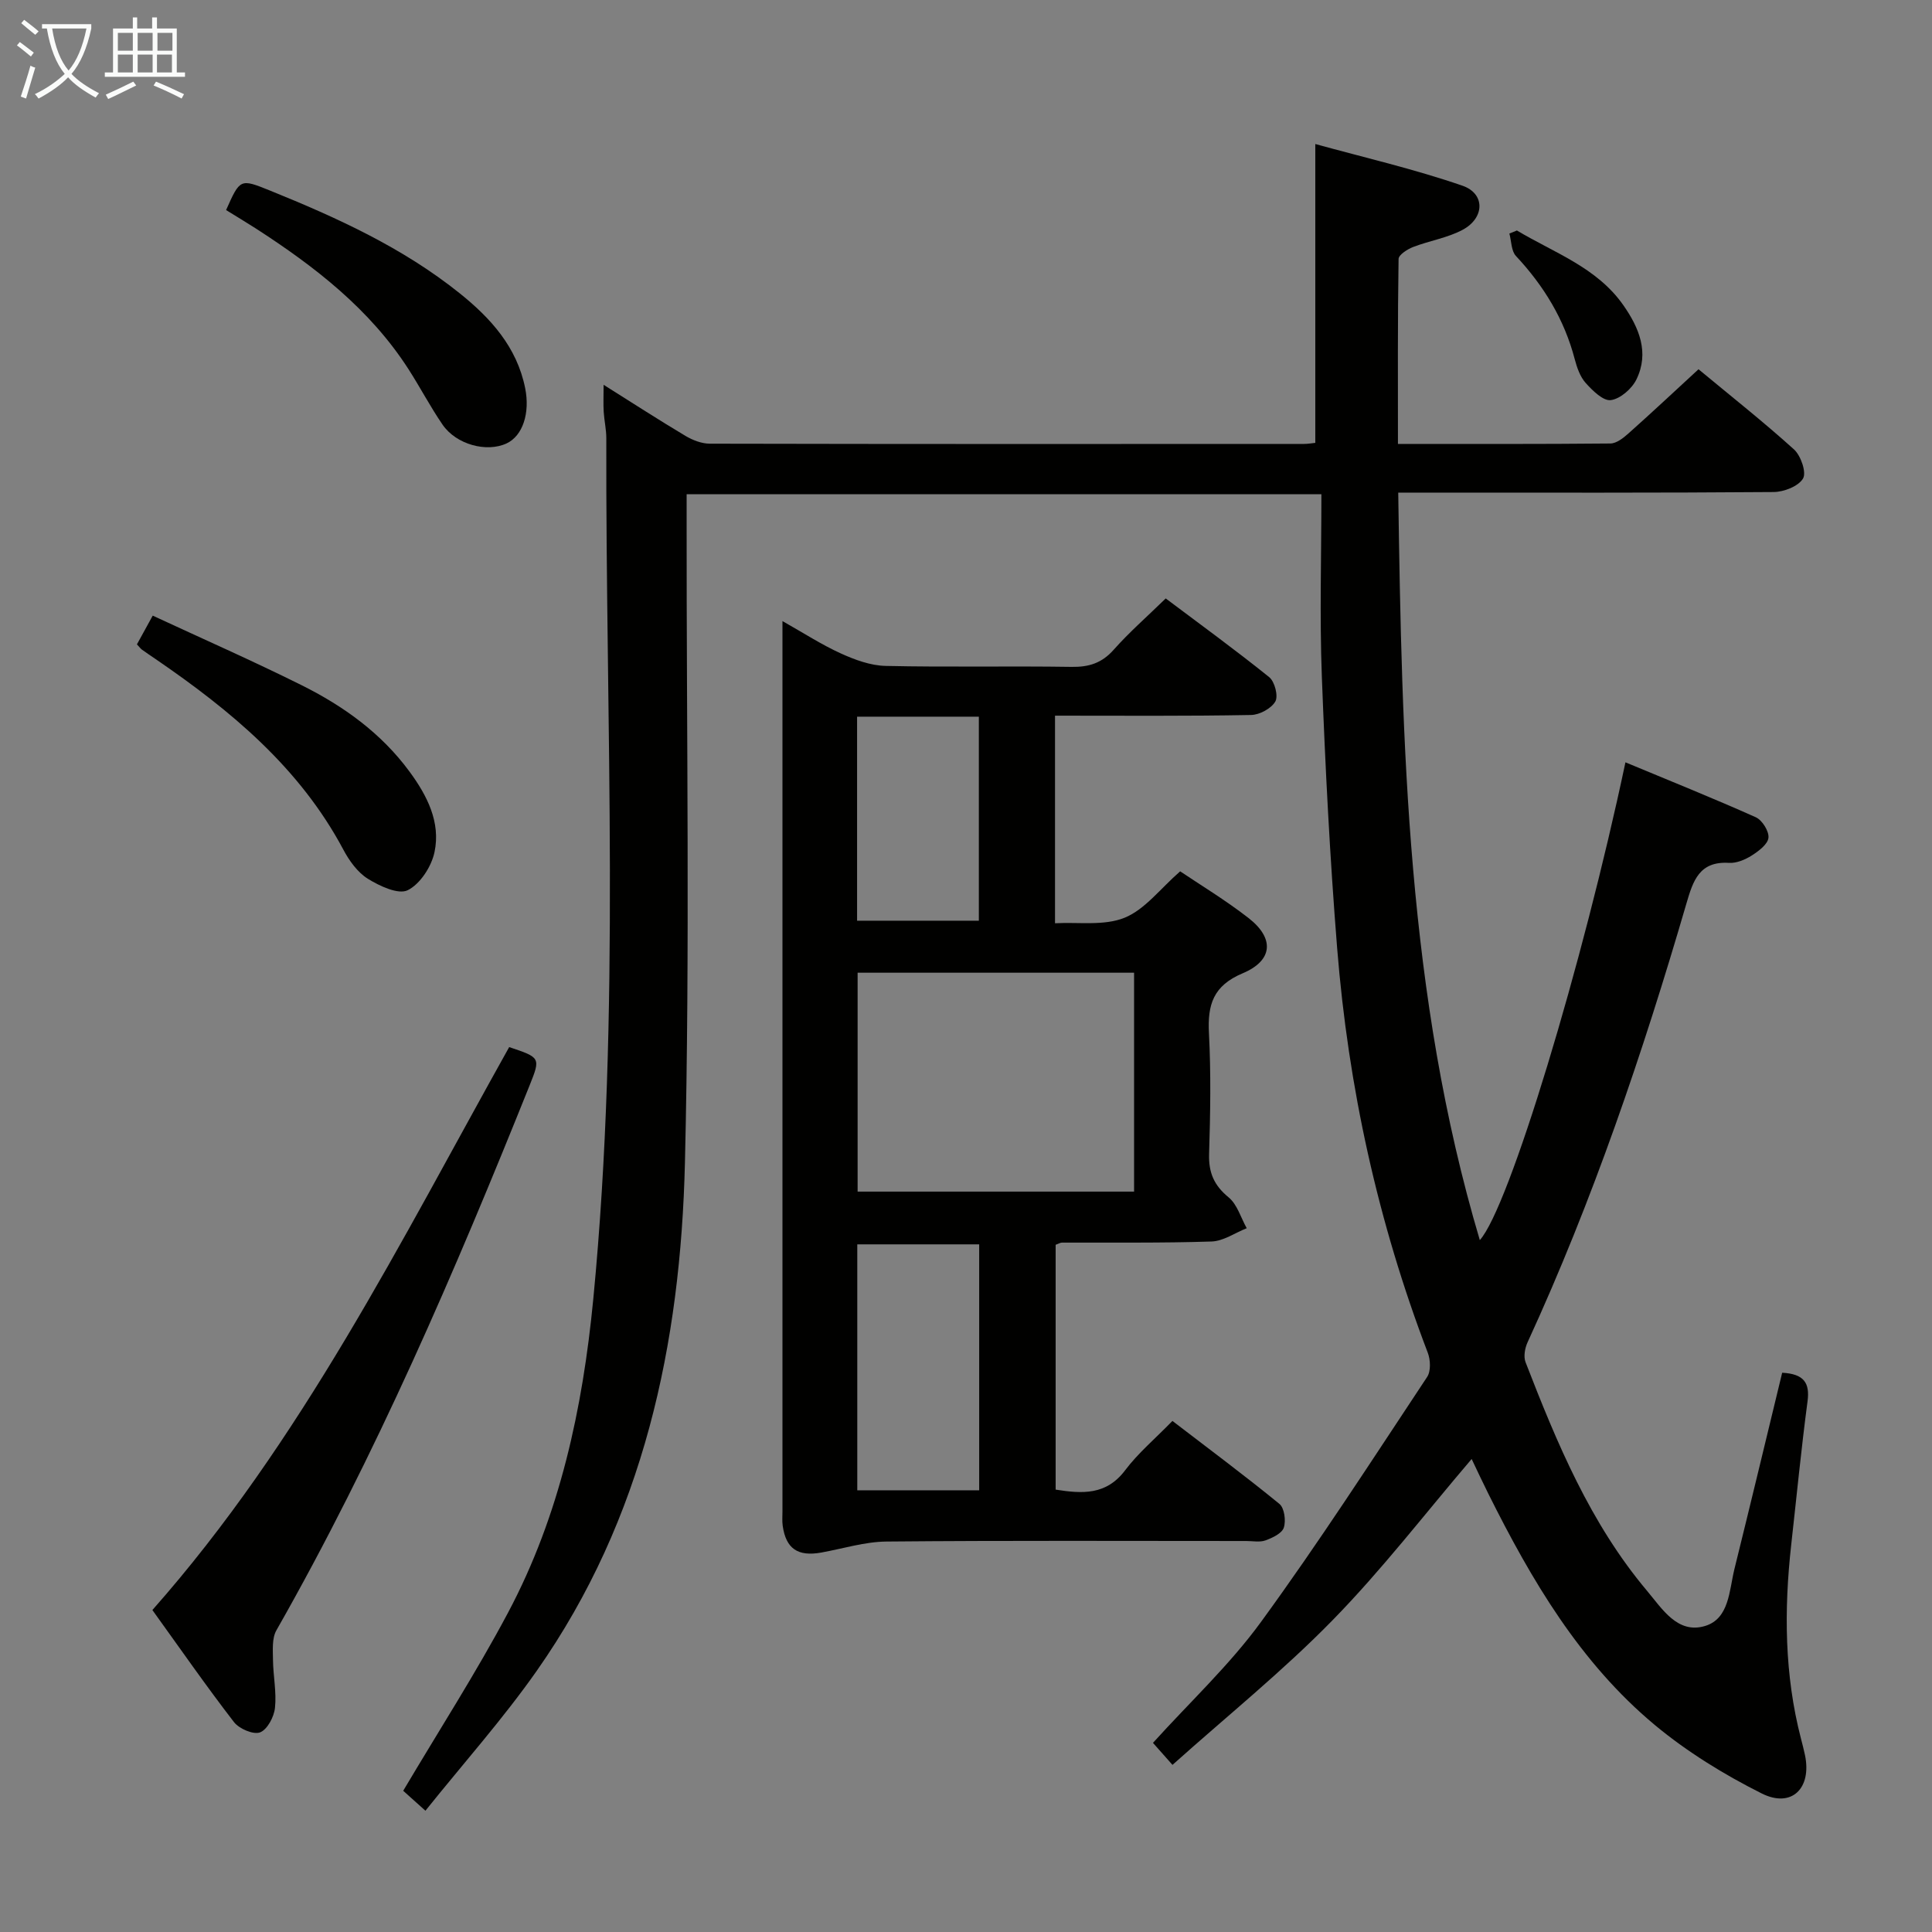 <svg enable-background="new 0 0 400 400" viewBox="0 0 400 400" xmlns="http://www.w3.org/2000/svg"><rect x="0" y="0" width="400" height="400" fill="#808080" stroke="none"/><g fill="#010100"><path d="m368.98 284.21c4.51.24 5.76 2.1 5.25 5.93-1.31 9.88-2.27 19.8-3.38 29.71-1.5 13.48-1.41 26.88 2.02 40.11.29 1.13.59 2.26.83 3.4 1.44 6.87-2.75 11.07-8.97 7.95-7.79-3.91-15.42-8.6-22.11-14.16-15.52-12.92-25.57-30.05-34.47-47.88-1.19-2.38-2.31-4.79-3.46-7.2-9.6 11.24-18.57 22.93-28.8 33.38-10.3 10.54-21.86 19.85-33.14 29.95-1.84-2.08-3.02-3.41-4.04-4.56 7.62-8.43 15.84-16.09 22.34-25 12.04-16.51 23.12-33.71 34.42-50.75.8-1.2.7-3.54.14-5.01-10.33-27.03-16.47-55.02-18.77-83.8-1.5-18.73-2.46-37.5-3.17-56.28-.47-12.43-.09-24.9-.09-37.67-44.27 0-87.5 0-131.42 0v5.85c-.04 44.16.7 88.35-.35 132.49-.89 37.52-8.54 73.69-30.65 105.21-7.03 10.02-15.23 19.21-23.08 29.01-2.34-2.1-3.79-3.41-4.6-4.13 7.45-12.57 15.08-24.42 21.68-36.83 10.77-20.24 15.48-42.34 17.67-64.95 5.74-59.34 2.54-118.83 2.7-178.27 0-1.81-.43-3.63-.54-5.45-.1-1.6-.02-3.22-.02-5.59 6.05 3.8 11.45 7.3 16.97 10.59 1.49.88 3.35 1.6 5.04 1.6 41 .09 82 .07 123 .05.8 0 1.59-.14 2.34-.22 0-20.37 0-40.45 0-61.87 10.08 2.78 20.46 5.17 30.47 8.63 4.74 1.64 4.61 6.67.05 9.12-3.15 1.69-6.88 2.26-10.27 3.57-1.19.46-3 1.62-3.01 2.48-.2 12.62-.13 25.24-.13 38.29 15.05 0 29.52.05 43.98-.09 1.26-.01 2.68-1.13 3.73-2.07 4.72-4.2 9.33-8.52 14.52-13.3 6.66 5.53 13.41 10.85 19.77 16.6 1.42 1.29 2.61 4.76 1.87 6.02-.95 1.61-3.97 2.79-6.11 2.8-23.83.19-47.66.12-71.5.12-1.82 0-3.65 0-6.2 0 .77 52.22 1.82 104.08 16.89 154.76 6-6.59 21.26-56.87 30.15-98.92 9.1 3.79 18.12 7.41 26.98 11.37 1.33.59 2.77 2.9 2.63 4.25s-2.04 2.77-3.47 3.68c-1.36.86-3.14 1.61-4.68 1.52-6.17-.39-7.46 3.7-8.84 8.43-9.03 30.96-19.38 61.46-32.88 90.82-.56 1.21-.87 2.97-.42 4.13 6.5 16.77 13.4 33.37 25.15 47.33 3.15 3.75 6.33 9 12.02 7.28 5.01-1.52 4.98-7.33 6.07-11.77 3.34-13.5 6.59-27.03 9.89-40.66z"/><path d="m218.43 148.17v42.98c4.86-.27 10.15.58 14.4-1.14 4.22-1.71 7.38-6.01 11.51-9.61 4.09 2.76 9.35 5.93 14.17 9.68 5.37 4.18 5.08 8.78-1.23 11.43-6.1 2.57-7.29 6.49-6.98 12.4.43 8.31.29 16.67.03 24.99-.12 3.86 1.01 6.51 4.03 8.99 1.8 1.47 2.54 4.22 3.76 6.4-2.43.96-4.83 2.67-7.28 2.75-10.32.34-20.66.19-30.99.23-.31 0-.61.2-1.29.45v50.69c5.54.87 10.48 1.18 14.39-4.01 2.68-3.56 6.18-6.5 9.79-10.21 7.57 5.81 15 11.33 22.15 17.18 1.03.84 1.38 3.48.91 4.91-.39 1.19-2.34 2.11-3.79 2.64-1.18.43-2.63.13-3.97.13-24.83 0-49.67-.12-74.5.11-4.51.04-9 1.47-13.5 2.28-4.86.87-7.31-.79-7.99-5.53-.14-.98-.05-2-.05-3 0-60 0-120 0-180 0-1.15 0-2.3 0-4.32 4.38 2.47 8.09 4.88 12.07 6.69 2.9 1.32 6.16 2.52 9.28 2.59 12.83.29 25.67 0 38.5.2 3.61.06 6.29-.79 8.74-3.56 3.19-3.6 6.85-6.79 10.76-10.61 7.01 5.27 14.36 10.61 21.43 16.3 1.14.92 1.91 3.92 1.26 5.04-.84 1.45-3.26 2.76-5.02 2.79-13.33.25-26.65.14-40.59.14zm16.37 53.22c-19.4 0-38.27 0-57.24 0v45.32h57.24c0-15.19 0-30.09 0-45.32zm-32.07 107.16c0-17.12 0-33.98 0-50.92-8.62 0-16.96 0-25.24 0v50.92zm-25.28-160.17v42.24h25.21c0-14.27 0-28.15 0-42.24-8.44 0-16.54 0-25.21 0z"/><path d="m105.42 216.79c6.46 2.16 6.53 2.19 4.24 7.9-15.47 38.55-31.85 76.68-52.44 112.86-.94 1.65-.72 4.08-.7 6.15.04 3.31.76 6.66.41 9.9-.2 1.87-1.59 4.5-3.09 5.07-1.38.52-4.32-.74-5.39-2.12-5.68-7.36-10.99-15-16.9-23.21 30.87-34.92 51.42-76.38 73.87-116.55z"/><path d="m28.35 133.41c.95-1.72 1.83-3.32 3.27-5.95 10.22 4.75 20.61 9.32 30.76 14.37 8.71 4.33 16.55 9.95 22.41 17.93 3.64 4.95 6.48 10.47 5.17 16.66-.63 3-2.97 6.61-5.55 7.89-1.94.96-5.81-.86-8.25-2.37-2.13-1.33-3.86-3.74-5.08-6.04-9.06-17.01-23.33-28.81-38.84-39.43-.96-.66-1.93-1.3-2.87-1.98-.26-.19-.45-.48-1.02-1.08z"/><path d="m46.81 43.49c2.9-6.51 2.91-6.53 9.08-4.04 13.88 5.62 27.48 11.81 39.27 21.26 6.45 5.17 11.86 11.15 13.57 19.65 1.04 5.17-.51 9.88-3.84 11.44-4.13 1.93-10.43.25-13.27-3.89-2.53-3.69-4.61-7.68-7.03-11.45-8.01-12.46-19.41-21.27-31.63-29.16-1.95-1.25-3.94-2.44-6.15-3.81z"/><path d="m314.06 47.72c7.72 4.63 16.57 7.64 22.05 15.49 3.25 4.65 5.4 9.79 2.7 15.34-.94 1.93-3.33 4.02-5.3 4.29-1.58.22-3.79-1.97-5.21-3.55-1.16-1.29-1.81-3.19-2.27-4.93-2.15-8.22-6.39-15.18-12.17-21.36-.98-1.05-.93-3.07-1.36-4.65.53-.2 1.04-.41 1.56-.63z"/></g><path d="m6.4 11.7c-1-.8-1.9-1.6-2.9-2.3l.6-.7c.9.7 1.9 1.4 2.9 2.2zm-2.1 8.3c.7-2.1 1.4-4.2 2-6.4.2.1.6.3 1 .4-.7 2.3-1.3 4.4-1.9 6.4zm3-12.8c-1.1-.9-2.1-1.7-2.9-2.4l.6-.7c1 .8 2 1.5 3 2.4zm1.4-1.3v-.9h10.2v.9c-.9 4.2-2.3 7.3-4.1 9.4 1.3 1.4 3.2 2.7 5.7 4-.2.2-.4.5-.7.9-2.5-1.4-4.4-2.7-5.7-4.2-1.4 1.5-3.5 3-6.1 4.4 0 0 0 0-.1-.1-.3-.4-.5-.7-.7-.8 2.7-1.3 4.7-2.8 6.2-4.2-1.8-2.2-3-5.3-3.7-9.4zm9.2 0h-7.1c.6 3.8 1.7 6.7 3.4 8.7 1.7-2 2.9-4.8 3.7-8.7z" fill="#fafbfa"/><path d="m31.6 3.6h.9v2.3h4.1v9.1h1.7v.9h-16.6v-.9h1.7v-9.1h4.1v-2.3h.9v2.3h3.1v-2.3zm-4 13.3.6.8c-1.9.9-3.8 1.9-5.8 2.8-.2-.3-.3-.6-.5-.9 2-.9 3.9-1.8 5.7-2.7zm-3.2-10.1v3.7h3.1v-3.7zm0 4.5v3.7h3.1v-3.7zm4.1-4.5v3.7h3.1v-3.7zm0 4.5v3.7h3.1v-3.7zm9.1 9.1c-2.1-1.1-4.1-2-5.8-2.7l.5-.8c2.2.9 4.1 1.8 5.8 2.6zm-1.9-13.6h-3.1v3.7h3.1zm-3.2 4.5v3.7h3.1v-3.7z" fill="#fafbfa"/></svg>